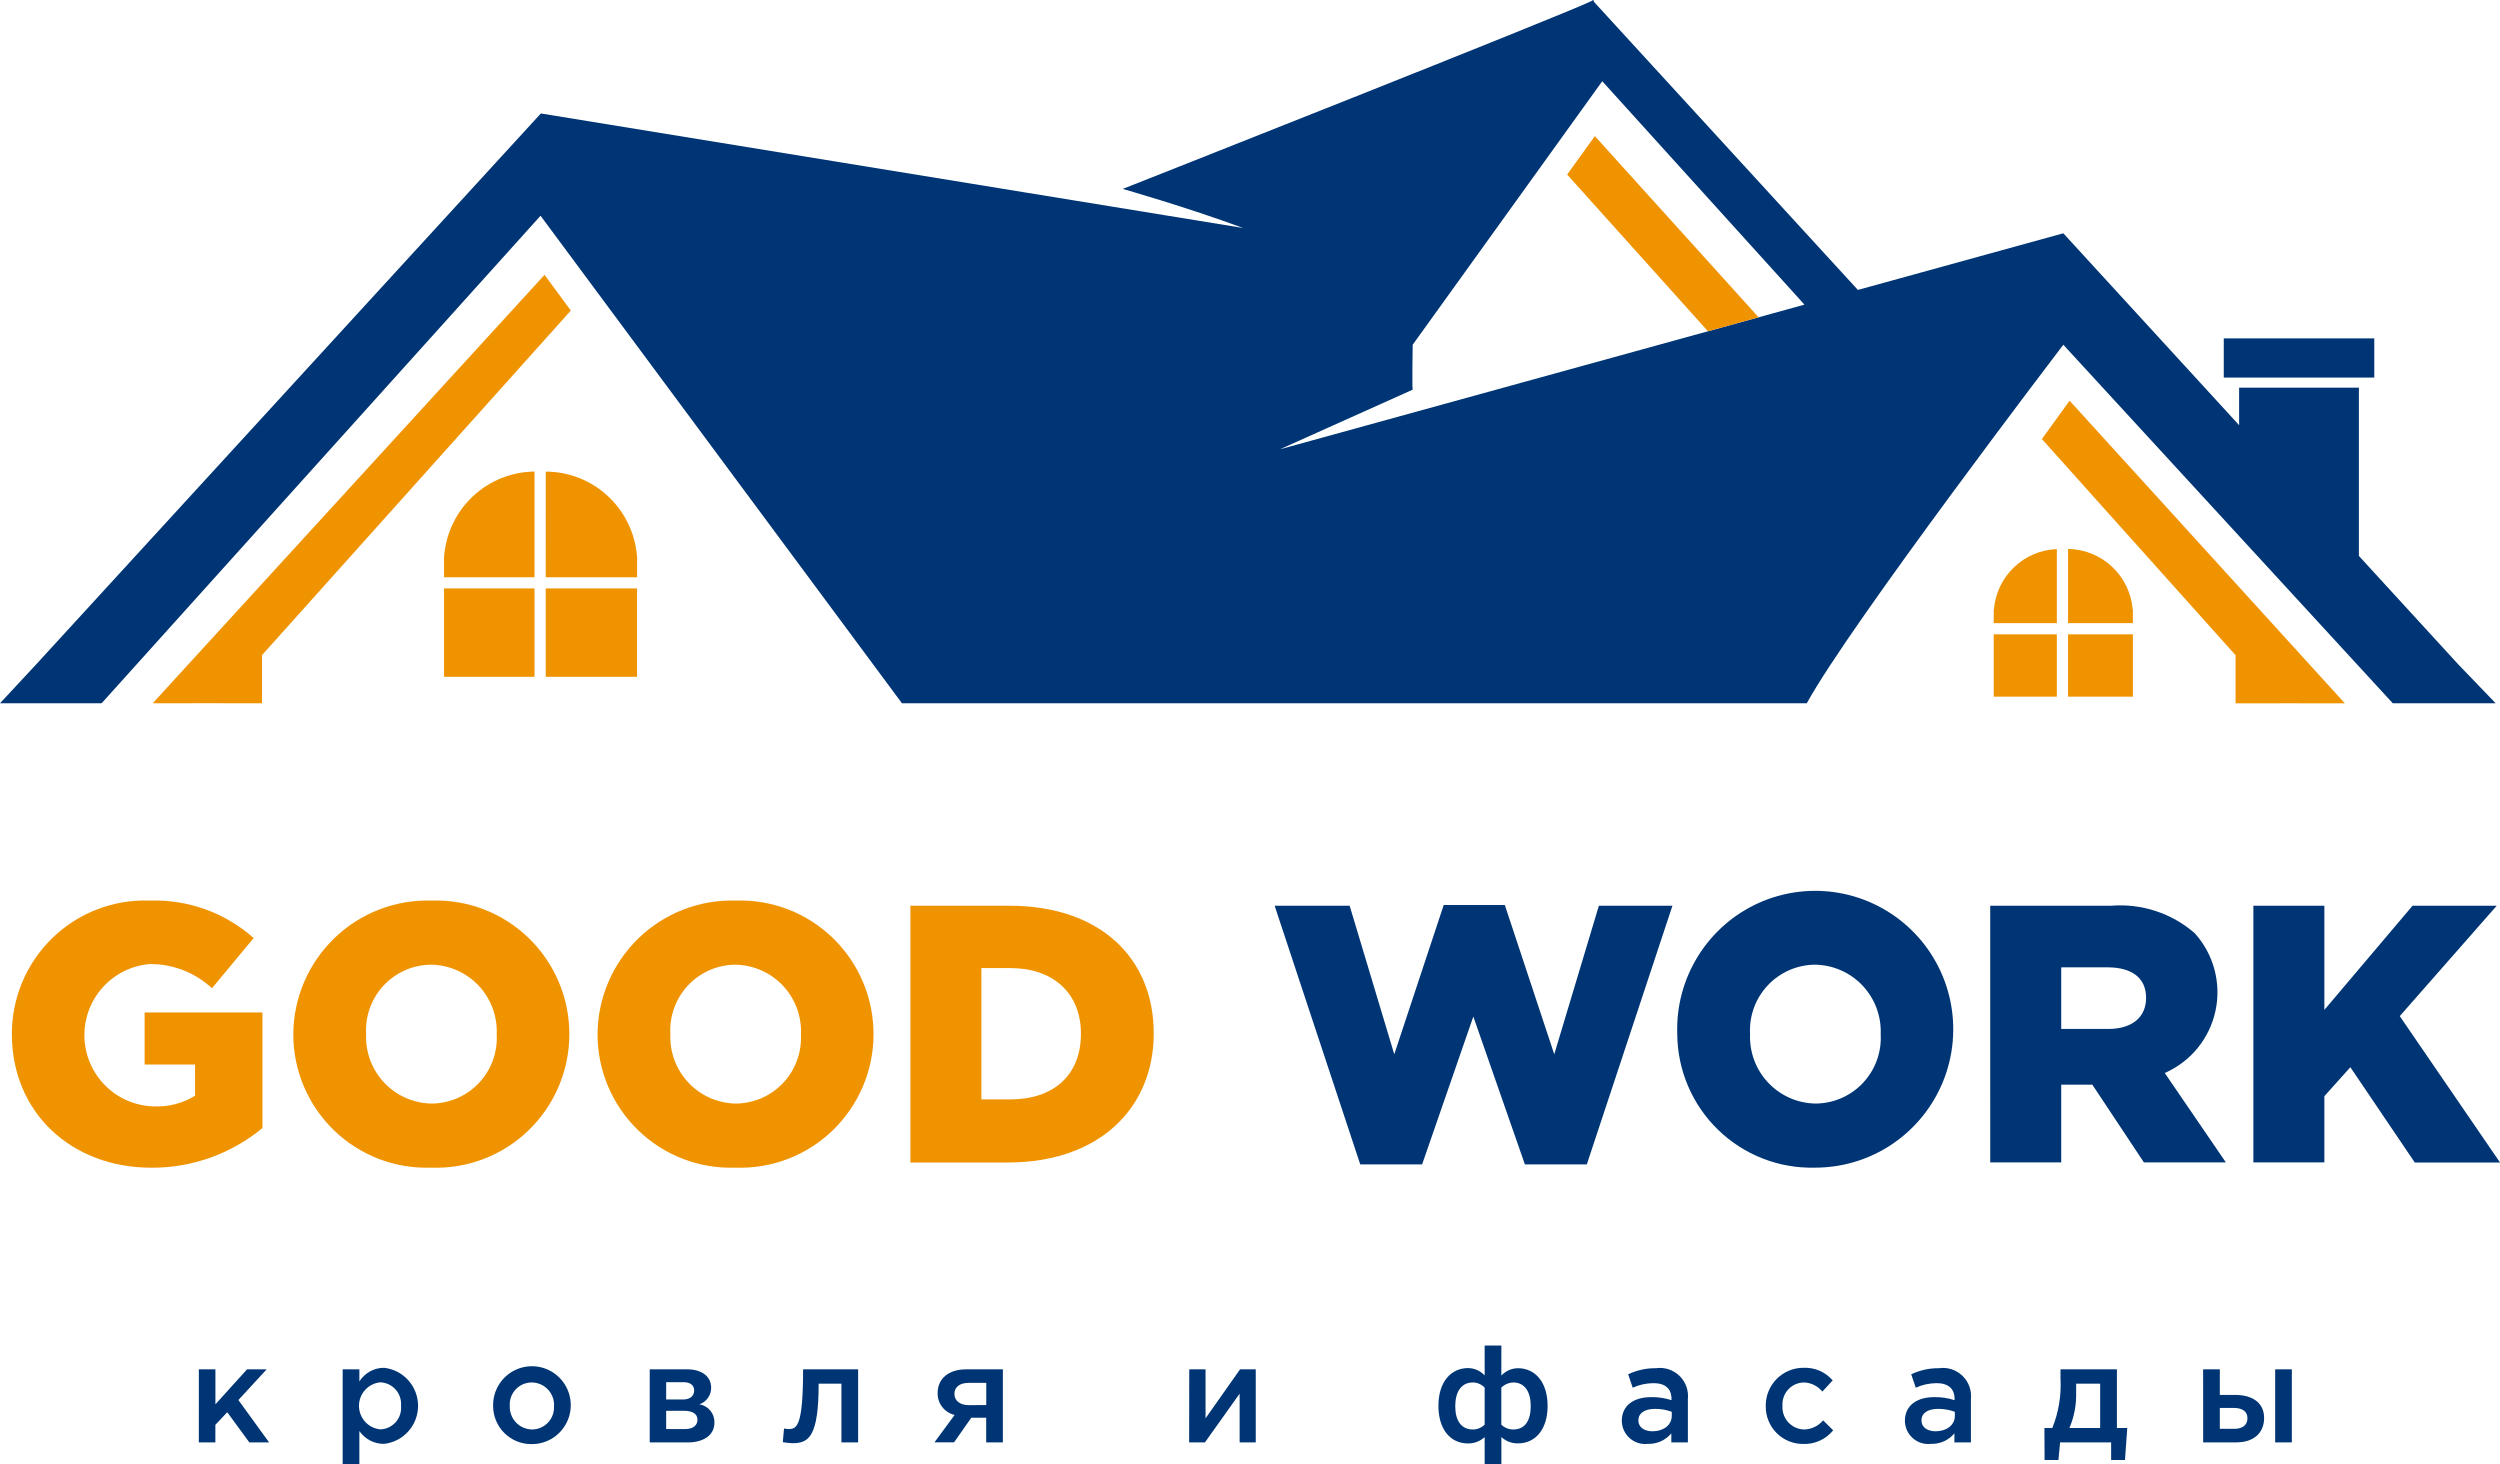 <svg width="169" height="99" viewBox="0 0 169 99" fill="none" xmlns="http://www.w3.org/2000/svg">
<g clip-path="url(#clip0)">
<path d="M0.803 69.907C0.8 68.694 1.041 67.492 1.513 66.375C1.984 65.258 2.676 64.247 3.546 63.404C4.416 62.561 5.447 61.903 6.577 61.469C7.707 61.035 8.913 60.835 10.122 60.879C12.701 60.792 15.214 61.698 17.148 63.41L14.329 66.806C13.193 65.749 11.698 65.164 10.148 65.17C8.916 65.264 7.768 65.829 6.942 66.749C6.115 67.668 5.673 68.871 5.707 70.109C5.742 71.346 6.25 72.523 7.126 73.395C8.003 74.267 9.181 74.767 10.415 74.792C11.389 74.834 12.354 74.584 13.185 74.073V71.964H9.776V68.442H17.741V76.255C15.625 78.004 12.964 78.954 10.221 78.937C4.83 78.933 0.803 75.213 0.803 69.907Z" fill="#EF9300"/>
<path d="M19.826 69.907C19.834 68.694 20.084 67.496 20.561 66.381C21.038 65.267 21.733 64.26 22.604 63.419C23.475 62.578 24.505 61.919 25.634 61.483C26.762 61.047 27.966 60.842 29.175 60.879C30.385 60.839 31.591 61.042 32.721 61.479C33.85 61.916 34.881 62.577 35.75 63.422C36.619 64.267 37.31 65.279 37.78 66.397C38.251 67.516 38.492 68.718 38.488 69.932C38.485 71.146 38.237 72.346 37.761 73.462C37.284 74.578 36.588 75.586 35.714 76.427C34.84 77.267 33.807 77.922 32.675 78.352C31.543 78.783 30.335 78.98 29.126 78.933C27.919 78.973 26.715 78.77 25.588 78.335C24.461 77.899 23.433 77.241 22.565 76.398C21.697 75.556 21.008 74.547 20.537 73.432C20.066 72.317 19.825 71.118 19.826 69.907ZM33.578 69.907C33.603 69.303 33.506 68.701 33.294 68.135C33.081 67.57 32.758 67.053 32.343 66.615C31.927 66.177 31.429 65.828 30.876 65.587C30.323 65.346 29.728 65.219 29.126 65.213C28.526 65.219 27.935 65.347 27.386 65.588C26.837 65.83 26.344 66.181 25.934 66.62C25.525 67.059 25.209 67.576 25.005 68.141C24.801 68.706 24.714 69.307 24.748 69.907C24.723 70.508 24.819 71.109 25.029 71.673C25.24 72.237 25.561 72.753 25.973 73.19C26.386 73.628 26.882 73.978 27.432 74.22C27.982 74.462 28.575 74.591 29.175 74.6C29.776 74.597 30.371 74.472 30.922 74.232C31.474 73.991 31.97 73.641 32.382 73.202C32.794 72.763 33.113 72.244 33.318 71.677C33.524 71.111 33.612 70.508 33.578 69.907Z" fill="#EF9300"/>
<path d="M40.393 69.907C40.401 68.695 40.651 67.496 41.128 66.382C41.605 65.268 42.299 64.261 43.169 63.42C44.04 62.579 45.07 61.921 46.198 61.485C47.326 61.048 48.53 60.843 49.738 60.879C50.948 60.839 52.154 61.042 53.284 61.479C54.413 61.916 55.444 62.577 56.313 63.422C57.182 64.267 57.873 65.279 58.343 66.397C58.814 67.516 59.054 68.718 59.051 69.932C59.048 71.146 58.8 72.346 58.324 73.462C57.847 74.578 57.151 75.586 56.277 76.427C55.403 77.267 54.37 77.922 53.237 78.352C52.105 78.783 50.898 78.98 49.689 78.933C48.482 78.973 47.279 78.769 46.153 78.333C45.026 77.898 43.998 77.239 43.131 76.397C42.263 75.555 41.574 74.546 41.104 73.431C40.633 72.316 40.392 71.117 40.393 69.907ZM54.147 69.907C54.171 69.303 54.074 68.701 53.861 68.135C53.649 67.57 53.326 67.053 52.911 66.616C52.495 66.178 51.997 65.828 51.444 65.587C50.892 65.347 50.296 65.219 49.694 65.213C49.095 65.219 48.503 65.346 47.954 65.588C47.405 65.83 46.911 66.181 46.502 66.62C46.093 67.058 45.777 67.576 45.573 68.141C45.369 68.706 45.282 69.307 45.316 69.907C45.291 70.508 45.387 71.109 45.597 71.673C45.807 72.237 46.129 72.753 46.541 73.191C46.954 73.628 47.45 73.978 48 74.221C48.55 74.463 49.143 74.592 49.743 74.6C50.344 74.597 50.938 74.47 51.489 74.23C52.039 73.989 52.535 73.638 52.947 73.199C53.358 72.76 53.676 72.242 53.881 71.676C54.087 71.11 54.175 70.508 54.141 69.907H54.147Z" fill="#EF9300"/>
<path d="M61.543 61.227H68.222C74.407 61.227 77.993 64.797 77.993 69.857C77.993 74.865 74.356 78.585 68.124 78.585H61.543V61.227ZM68.296 74.32C71.166 74.32 73.071 72.733 73.071 69.881C73.071 67.104 71.166 65.442 68.296 65.442H66.341V74.32H68.296Z" fill="#EF9300"/>
<path d="M86.165 61.227H91.236L94.252 71.27L97.596 61.177H101.725L105.068 71.27L108.084 61.227H113.057L107.268 78.714H103.083L99.597 68.72L96.134 78.714H91.953L86.165 61.227Z" fill="#003575"/>
<path d="M113.382 69.907C113.317 68.042 113.809 66.201 114.795 64.619C115.781 63.037 117.216 61.786 118.916 61.028C120.617 60.27 122.504 60.039 124.336 60.364C126.169 60.69 127.862 61.557 129.199 62.855C130.536 64.152 131.455 65.821 131.839 67.647C132.223 69.472 132.054 71.371 131.354 73.099C130.653 74.827 129.453 76.306 127.908 77.346C126.363 78.385 124.543 78.938 122.682 78.933C121.477 78.963 120.279 78.753 119.156 78.314C118.033 77.875 117.009 77.216 116.143 76.376C115.278 75.535 114.587 74.531 114.113 73.42C113.639 72.309 113.391 71.115 113.382 69.907ZM127.135 69.907C127.159 69.303 127.062 68.701 126.85 68.135C126.638 67.57 126.314 67.053 125.899 66.615C125.484 66.177 124.985 65.828 124.432 65.587C123.88 65.346 123.285 65.219 122.682 65.213C122.083 65.219 121.491 65.347 120.942 65.588C120.394 65.83 119.9 66.181 119.491 66.62C119.081 67.059 118.765 67.576 118.561 68.141C118.357 68.706 118.27 69.307 118.304 69.907C118.28 70.508 118.375 71.109 118.586 71.673C118.796 72.237 119.117 72.752 119.53 73.19C119.943 73.627 120.439 73.978 120.988 74.22C121.538 74.462 122.131 74.591 122.731 74.6C123.333 74.597 123.927 74.472 124.479 74.231C125.03 73.991 125.527 73.641 125.939 73.202C126.351 72.763 126.669 72.244 126.875 71.677C127.08 71.111 127.169 70.508 127.135 69.907Z" fill="#003575"/>
<path d="M134.539 61.227H142.726C143.742 61.145 144.764 61.268 145.733 61.587C146.701 61.907 147.596 62.416 148.366 63.087C148.998 63.787 149.454 64.628 149.698 65.54C149.941 66.452 149.965 67.409 149.767 68.332C149.569 69.255 149.154 70.118 148.558 70.849C147.962 71.579 147.2 72.157 146.337 72.535L150.47 78.58H144.929L141.441 73.323H139.339V78.58H134.54L134.539 61.227ZM142.504 69.558C144.136 69.558 145.076 68.766 145.076 67.451C145.076 66.088 144.086 65.393 142.478 65.393H139.338V69.558H142.504Z" fill="#003575"/>
<path d="M152.328 61.227H157.127V68.269L163.088 61.227H168.778L162.224 68.69L169.001 78.585H163.239L158.884 72.143L157.127 74.102V78.58H152.328V61.227Z" fill="#003575"/>
<path d="M13.443 92.566H14.562V94.932L16.701 92.566H18.026L16.114 94.642L18.19 97.504H16.853L15.361 95.465L14.559 96.316V97.504H13.441L13.443 92.566Z" fill="#003575"/>
<path d="M23.164 92.566H24.293V93.388C24.47 93.105 24.716 92.871 25.008 92.709C25.3 92.547 25.629 92.462 25.962 92.463C26.594 92.532 27.178 92.833 27.602 93.308C28.027 93.782 28.261 94.397 28.261 95.034C28.261 95.671 28.027 96.286 27.602 96.761C27.178 97.235 26.594 97.536 25.962 97.606C25.635 97.608 25.311 97.531 25.02 97.379C24.729 97.228 24.48 97.007 24.293 96.737V99H23.164V92.566ZM27.109 95.025C27.125 94.828 27.101 94.629 27.038 94.441C26.975 94.253 26.875 94.08 26.744 93.932C26.612 93.784 26.452 93.665 26.273 93.581C26.093 93.497 25.899 93.451 25.702 93.445C25.308 93.484 24.944 93.669 24.679 93.963C24.414 94.257 24.267 94.639 24.267 95.035C24.267 95.431 24.414 95.813 24.679 96.107C24.944 96.401 25.308 96.585 25.702 96.625C25.901 96.621 26.098 96.574 26.279 96.49C26.46 96.405 26.622 96.284 26.754 96.134C26.886 95.984 26.986 95.808 27.047 95.617C27.108 95.426 27.129 95.225 27.109 95.025Z" fill="#003575"/>
<path d="M33.334 95.044C33.323 94.521 33.468 94.006 33.75 93.566C34.032 93.125 34.44 92.779 34.919 92.572C35.399 92.365 35.929 92.305 36.442 92.402C36.956 92.499 37.428 92.746 37.8 93.114C38.173 93.481 38.427 93.951 38.531 94.464C38.635 94.977 38.585 95.51 38.385 95.994C38.186 96.478 37.847 96.891 37.413 97.181C36.978 97.471 36.467 97.624 35.944 97.621C35.603 97.626 35.265 97.563 34.949 97.436C34.633 97.308 34.345 97.12 34.102 96.88C33.859 96.64 33.666 96.354 33.534 96.039C33.402 95.724 33.334 95.386 33.334 95.044ZM37.456 95.044C37.464 94.839 37.432 94.635 37.36 94.443C37.288 94.251 37.178 94.076 37.037 93.927C36.896 93.779 36.726 93.66 36.539 93.579C36.351 93.498 36.149 93.455 35.944 93.454C35.741 93.454 35.539 93.495 35.352 93.576C35.165 93.658 34.997 93.776 34.858 93.926C34.719 94.075 34.612 94.251 34.543 94.444C34.475 94.636 34.447 94.84 34.461 95.044C34.453 95.248 34.486 95.451 34.558 95.642C34.629 95.833 34.738 96.008 34.878 96.156C35.018 96.304 35.186 96.422 35.373 96.504C35.559 96.586 35.76 96.63 35.963 96.633C36.167 96.633 36.368 96.591 36.555 96.51C36.742 96.429 36.91 96.31 37.049 96.161C37.189 96.012 37.296 95.836 37.365 95.644C37.434 95.452 37.463 95.248 37.45 95.044H37.456Z" fill="#003575"/>
<path d="M43.922 92.566H46.449C47.429 92.566 48.073 93.043 48.073 93.801C48.077 94.049 48.002 94.293 47.859 94.496C47.717 94.699 47.514 94.851 47.28 94.932C47.569 94.979 47.832 95.131 48.019 95.358C48.206 95.585 48.305 95.872 48.296 96.167C48.296 96.998 47.597 97.508 46.477 97.508H43.922V92.566ZM46.188 94.604C46.663 94.604 46.925 94.352 46.925 93.997C46.925 93.679 46.711 93.436 46.207 93.436H45.033V94.604H46.188ZM46.31 96.605C46.86 96.605 47.15 96.353 47.15 95.969C47.15 95.614 46.86 95.371 46.254 95.371H45.033V96.605H46.31Z" fill="#003575"/>
<path d="M52.916 97.494L53 96.569C53.108 96.59 53.217 96.602 53.327 96.605C53.896 96.605 54.288 96.325 54.288 92.566H58.009V97.504H56.88V93.538H55.341C55.341 97.12 54.672 97.561 53.578 97.561C53.356 97.553 53.135 97.531 52.916 97.494Z" fill="#003575"/>
<path d="M64.531 95.652C64.201 95.574 63.907 95.385 63.698 95.117C63.489 94.849 63.378 94.517 63.383 94.177C63.383 93.223 64.083 92.567 65.324 92.567H67.794V97.505H66.666V95.839H65.66L64.493 97.503H63.169L64.531 95.652ZM66.671 94.981V93.482H65.478C64.881 93.482 64.518 93.762 64.518 94.23C64.518 94.698 64.909 94.988 65.489 94.988L66.671 94.981Z" fill="#003575"/>
<path d="M80.394 92.566H81.495V95.878C82.27 94.776 83.043 93.672 83.827 92.569H84.889V97.506H83.799V94.212L81.454 97.504H80.385L80.394 92.566Z" fill="#003575"/>
<path d="M100.362 97.148C100.054 97.431 99.65 97.585 99.233 97.577C98.068 97.577 97.237 96.652 97.237 95.029C97.237 93.439 98.068 92.482 99.243 92.482C99.454 92.484 99.661 92.53 99.854 92.615C100.046 92.7 100.219 92.824 100.363 92.978V90.957H101.492V92.987C101.635 92.833 101.808 92.71 102.001 92.624C102.193 92.539 102.401 92.494 102.611 92.491C103.786 92.491 104.618 93.445 104.618 95.039C104.618 96.633 103.787 97.572 102.621 97.572C102.203 97.583 101.798 97.429 101.493 97.143V98.995H100.364L100.362 97.148ZM100.362 96.306V93.801C100.259 93.693 100.136 93.606 100 93.547C99.864 93.487 99.717 93.455 99.568 93.454C98.785 93.454 98.375 94.09 98.375 95.054C98.375 96.018 98.766 96.633 99.568 96.633C99.865 96.633 100.151 96.516 100.362 96.306ZM103.477 95.044C103.477 94.09 103.075 93.454 102.292 93.454C101.991 93.467 101.705 93.591 101.489 93.801V96.306C101.704 96.516 101.992 96.634 102.292 96.633C103.094 96.633 103.477 96.035 103.477 95.044Z" fill="#003575"/>
<path d="M112.982 97.504V96.896C112.788 97.128 112.543 97.312 112.267 97.435C111.991 97.558 111.69 97.616 111.388 97.606C111.17 97.63 110.949 97.609 110.739 97.543C110.53 97.477 110.336 97.368 110.171 97.223C110.006 97.078 109.873 96.899 109.78 96.7C109.688 96.5 109.638 96.284 109.633 96.063C109.633 94.969 110.482 94.446 111.63 94.446C112.092 94.439 112.552 94.508 112.992 94.651V94.558C112.992 93.875 112.564 93.501 111.78 93.501C111.294 93.503 110.813 93.608 110.37 93.809L110.064 92.903C110.648 92.624 111.289 92.483 111.936 92.491C112.223 92.449 112.515 92.474 112.791 92.562C113.067 92.651 113.319 92.802 113.527 93.003C113.736 93.204 113.896 93.45 113.996 93.723C114.095 93.996 114.131 94.288 114.1 94.576V97.504H112.982ZM113.01 95.437C112.649 95.304 112.267 95.237 111.882 95.24C111.174 95.24 110.753 95.531 110.753 96.026C110.753 96.494 111.174 96.755 111.705 96.755C112.451 96.755 113.01 96.334 113.01 95.717V95.437Z" fill="#003575"/>
<path d="M119.365 95.063V95.044C119.36 94.706 119.423 94.369 119.55 94.055C119.677 93.741 119.864 93.456 120.102 93.216C120.34 92.975 120.624 92.785 120.936 92.656C121.248 92.526 121.583 92.461 121.921 92.463C122.292 92.447 122.662 92.515 123.003 92.662C123.344 92.81 123.647 93.033 123.89 93.314L123.189 94.072C123.035 93.88 122.84 93.726 122.619 93.619C122.399 93.512 122.157 93.456 121.912 93.454C121.715 93.462 121.522 93.509 121.343 93.592C121.165 93.676 121.005 93.794 120.873 93.941C120.741 94.087 120.64 94.258 120.574 94.445C120.509 94.631 120.482 94.828 120.494 95.025V95.044C120.482 95.246 120.512 95.449 120.58 95.639C120.648 95.83 120.754 96.004 120.892 96.153C121.029 96.301 121.195 96.42 121.38 96.503C121.564 96.585 121.763 96.63 121.965 96.633C122.209 96.627 122.45 96.568 122.67 96.462C122.89 96.356 123.085 96.204 123.242 96.016L123.923 96.687C123.682 96.987 123.374 97.226 123.024 97.387C122.675 97.547 122.293 97.624 121.909 97.612C121.574 97.616 121.241 97.553 120.931 97.426C120.62 97.3 120.338 97.112 120.101 96.875C119.864 96.637 119.677 96.355 119.551 96.043C119.424 95.732 119.361 95.399 119.365 95.063Z" fill="#003575"/>
<path d="M132.118 97.504V96.896C131.923 97.128 131.679 97.312 131.403 97.435C131.126 97.558 130.826 97.616 130.524 97.606C130.306 97.63 130.085 97.609 129.875 97.543C129.666 97.477 129.473 97.368 129.308 97.222C129.143 97.077 129.01 96.899 128.917 96.7C128.825 96.5 128.775 96.284 128.77 96.063C128.77 94.969 129.62 94.446 130.766 94.446C131.228 94.438 131.689 94.508 132.129 94.651V94.558C132.129 93.875 131.699 93.501 130.916 93.501C130.43 93.503 129.95 93.608 129.507 93.809L129.198 92.903C129.783 92.624 130.424 92.483 131.071 92.491C131.357 92.449 131.65 92.474 131.925 92.562C132.201 92.651 132.453 92.802 132.661 93.003C132.87 93.204 133.03 93.45 133.129 93.723C133.228 93.996 133.264 94.288 133.234 94.576V97.504H132.118ZM132.148 95.437C131.786 95.304 131.404 95.238 131.019 95.24C130.31 95.24 129.89 95.531 129.89 96.026C129.89 96.494 130.31 96.755 130.841 96.755C131.587 96.755 132.148 96.334 132.148 95.718V95.437Z" fill="#003575"/>
<path d="M138.202 96.531H138.737C139.166 95.469 139.354 94.324 139.289 93.179V92.566H143.103V96.531H143.803L143.649 98.694H142.713V97.506H139.262L139.151 98.694H138.214L138.202 96.531ZM141.97 96.531V93.538H140.348V94.193C140.364 94.996 140.208 95.793 139.892 96.531H141.97Z" fill="#003575"/>
<path d="M148.931 92.566H150.06V94.296H151.096C152.206 94.296 153.054 94.783 153.054 95.858C153.054 96.877 152.336 97.504 151.182 97.504H148.933L148.931 92.566ZM151.031 96.589C151.599 96.589 151.927 96.337 151.927 95.861C151.927 95.421 151.591 95.177 151.012 95.177H150.06V96.589H151.031ZM153.801 92.566H154.929V97.504H153.801V92.566Z" fill="#003575"/>
<path d="M166.162 44.895L159.462 37.582V26.205H151.364V28.742L139.48 15.77L125.592 19.599L107.742 0.114L107.73 0L107.67 0.032L107.638 0V0.046C105.94 0.905 75.896 12.771 75.896 12.771C75.896 12.771 80.183 13.989 84.034 15.412L36.562 7.67L2.461 44.895L0 47.542H6.829V47.519L6.868 47.542L36.541 14.583L60.973 47.542H122.139C125.041 42.225 139.48 23.304 139.48 23.304L161.753 47.542H168.708L166.162 44.895ZM116.318 22.157L86.518 30.374L95.498 26.342C95.449 26.287 95.498 23.304 95.498 23.304L108.313 5.49L121.981 20.593L119.734 21.214" fill="#003575"/>
<path d="M160.501 22.875H150.326V25.524H160.501V22.875Z" fill="#003575"/>
<path d="M138.031 29.678C141.556 33.616 147.6 40.352 151.125 44.294V47.547C151.125 47.547 158.493 47.535 158.514 47.547L139.904 27.087L138.031 29.678Z" fill="#EF9300"/>
<path d="M118.878 21.447L107.811 9.199L105.939 11.8C109.465 15.738 111.934 18.456 115.458 22.394" fill="#EF9300"/>
<path d="M10.323 47.542C10.343 47.53 17.71 47.542 17.71 47.542V44.289C21.234 40.352 35.063 24.931 38.587 20.994L36.81 18.58L10.323 47.542Z" fill="#EF9300"/>
<path d="M36.89 39.022H43.068V37.587H43.059C42.932 36.034 42.227 34.585 41.085 33.529C39.943 32.472 38.447 31.884 36.893 31.881L36.89 39.022Z" fill="#EF9300"/>
<path d="M36.133 39.022V31.878C34.589 31.894 33.106 32.487 31.976 33.542C30.846 34.598 30.151 36.038 30.026 37.581H30.017V39.022H36.133Z" fill="#EF9300"/>
<path d="M43.065 39.777H36.89V45.752H43.065V39.777Z" fill="#EF9300"/>
<path d="M36.133 39.777H30.017V45.752H36.133V39.777Z" fill="#EF9300"/>
<path d="M139.801 42.122H144.184V41.205H144.17C144.081 40.099 143.583 39.067 142.775 38.31C141.967 37.552 140.907 37.124 139.801 37.108V42.122Z" fill="#EF9300"/>
<path d="M139.042 42.122V37.119C137.957 37.159 136.925 37.597 136.141 38.351C135.356 39.104 134.876 40.12 134.789 41.205H134.776V42.122H139.042Z" fill="#EF9300"/>
<path d="M144.185 42.881H139.801V47.094H144.185V42.881Z" fill="#EF9300"/>
<path d="M139.042 42.881H134.776V47.094H139.042V42.881Z" fill="#EF9300"/>
</g>
<defs>
<clipPath id="clip0">
<rect width="169" height="99" fill="white"/>
</clipPath>
</defs>
</svg>
